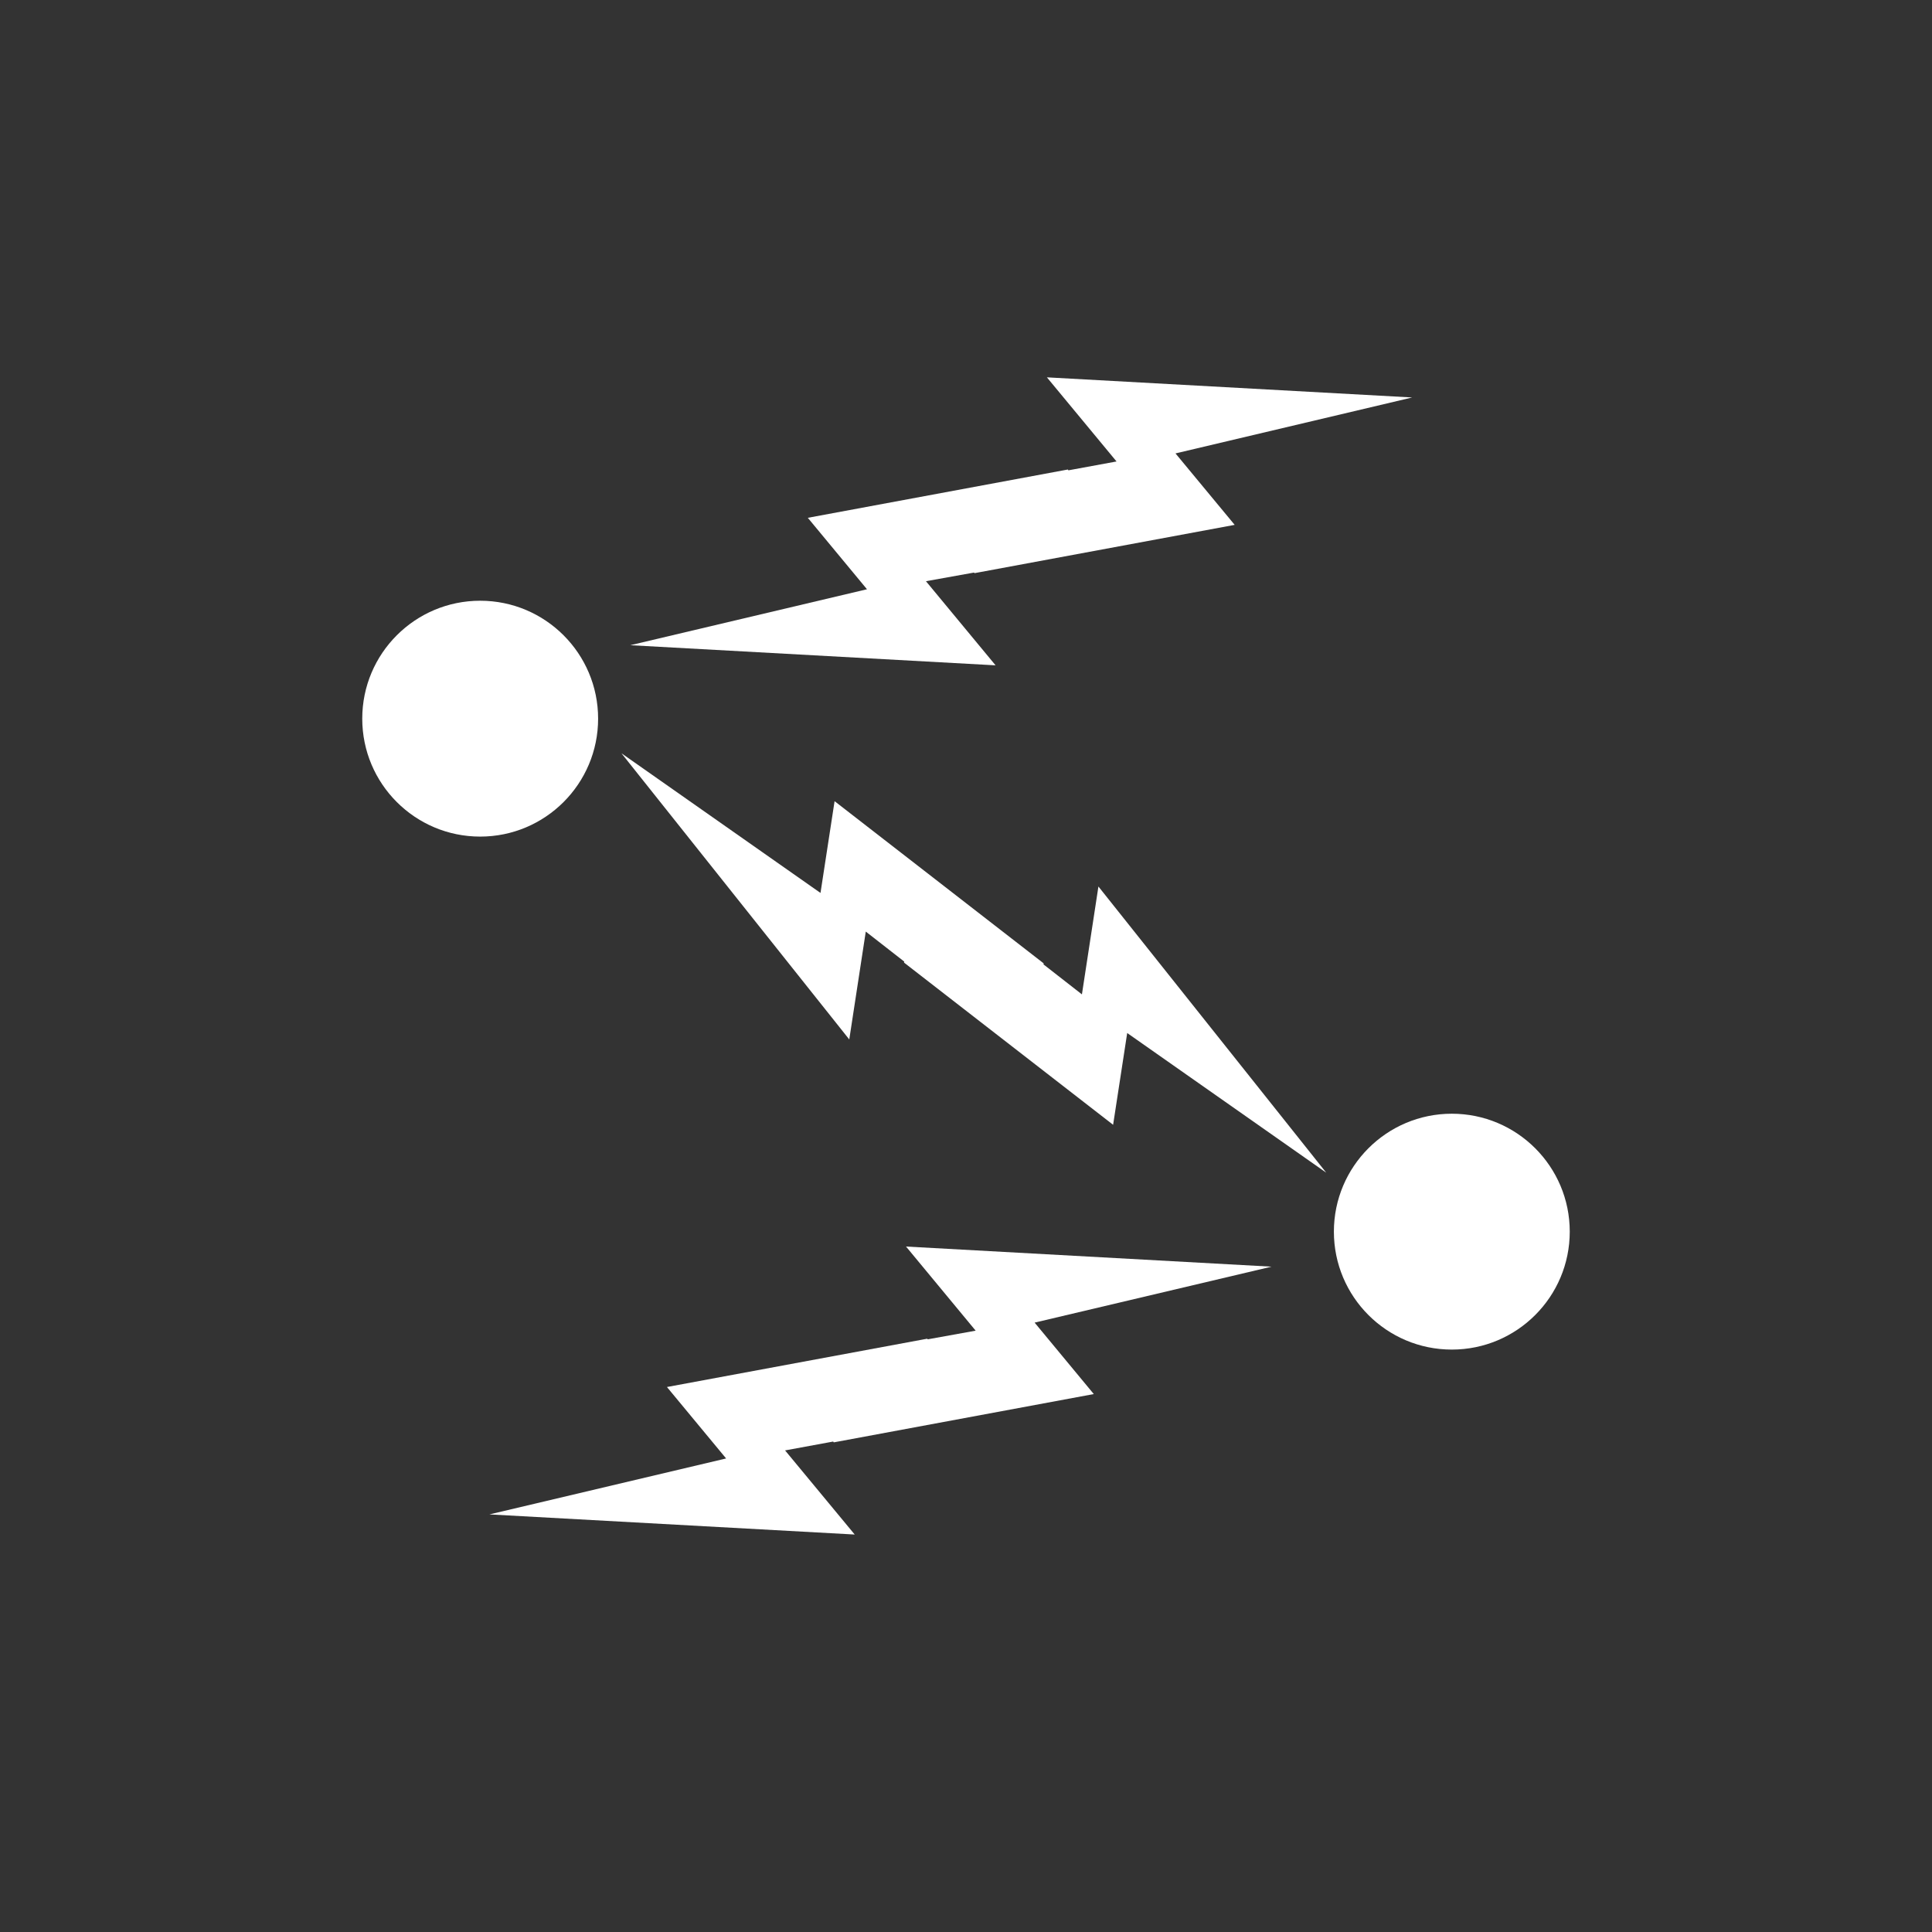 ﻿<?xml version="1.0" encoding="UTF-8" standalone="no"?>
<!DOCTYPE svg PUBLIC "-//W3C//DTD SVG 20010904//EN" "http://www.w3.org/TR/2001/REC-SVG-20010904/DTD/svg10.dtd">
<svg version="1.1" id="Frosty Editor v1.0.6.3" xmlns="http://www.w3.org/2000/svg" d1p1:xlink="http://www.w3.org/1999/xlink" viewBox="0 0 96 96" xmlns:d1p1="xmlns">
  <rect x="0" y="0" width="96" height="96" fill="#333333" stroke="none"/>
  <path stroke="none" fill="#ffffffff" d="M 45.020,61.940 C 46.173,63.333 47.327,64.727 48.480,66.120 47.687,66.263 46.893,66.407 46.100,66.550 46.090,66.540 46.080,66.530 46.070,66.520 41.760,67.320 37.450,68.120 33.140,68.920 34.120,70.103 35.100,71.287 36.080,72.470 32.160,73.397 28.240,74.323 24.320,75.250 30.370,75.583 36.420,75.917 42.470,76.250 41.317,74.857 40.163,73.463 39.010,72.070 39.807,71.923 40.603,71.777 41.400,71.630 41.410,71.643 41.420,71.657 41.430,71.670 45.737,70.870 50.043,70.070 54.350,69.270 53.370,68.087 52.390,66.903 51.410,65.720 55.333,64.793 59.257,63.867 63.180,62.940 57.127,62.607 51.073,62.273 45.020,61.940 45.020,61.940 45.020,61.940 45.020,61.940 Z " />
  <path stroke="none" fill="#ffffffff" d="M 49.470,33.060 C 48.317,31.667 47.163,30.273 46.010,28.880 46.807,28.737 47.603,28.593 48.400,28.450 48.407,28.460 48.413,28.470 48.420,28.480 52.730,27.680 57.040,26.880 61.350,26.080 60.370,24.897 59.390,23.713 58.410,22.530 62.330,21.603 66.250,20.677 70.170,19.750 64.120,19.417 58.070,19.083 52.020,18.750 53.173,20.143 54.327,21.537 55.480,22.930 54.683,23.077 53.887,23.223 53.090,23.370 53.080,23.357 53.070,23.343 53.060,23.330 48.753,24.130 44.447,24.930 40.140,25.730 41.120,26.913 42.100,28.097 43.080,29.280 39.160,30.207 35.240,31.133 31.320,32.060 37.370,32.393 43.420,32.727 49.470,33.060 49.470,33.060 49.470,33.060 49.470,33.060 Z " />
  <path stroke="none" fill="#ffffffff" d="M 53.760,49.410 C 53.123,48.913 52.487,48.417 51.850,47.920 51.853,47.903 51.857,47.887 51.860,47.870 48.397,45.183 44.933,42.497 41.470,39.810 41.237,41.330 41.003,42.850 40.770,44.370 37.473,42.057 34.177,39.743 30.880,37.430 34.653,42.170 38.427,46.910 42.200,51.650 42.473,49.863 42.747,48.077 43.020,46.290 43.657,46.787 44.293,47.283 44.930,47.780 44.927,47.797 44.923,47.813 44.920,47.830 48.383,50.517 51.847,53.203 55.310,55.890 55.543,54.370 55.777,52.850 56.010,51.330 59.307,53.643 62.603,55.957 65.900,58.270 62.127,53.530 58.353,48.790 54.580,44.050 54.307,45.837 54.033,47.623 53.760,49.410 53.760,49.410 53.760,49.410 53.760,49.410 Z " />
  <path stroke="none" fill="#ffffffff" d="M 78.000,61.200 C 78.000,64.436 75.376,67.060 72.140,67.060 68.904,67.060 66.280,64.436 66.280,61.200 66.280,57.964 68.904,55.340 72.140,55.340 75.376,55.340 78.000,57.964 78.000,61.200 78.000,61.200 78.000,61.200 78.000,61.200 Z " />
  <path stroke="none" fill="#ffffffff" d="M 29.720,35.710 C 29.720,38.946 27.096,41.570 23.860,41.570 20.624,41.570 18.000,38.946 18.000,35.710 18.000,32.474 20.624,29.850 23.860,29.850 27.096,29.850 29.720,32.474 29.720,35.710 29.720,35.710 29.720,35.710 29.720,35.710 Z " />
</svg>